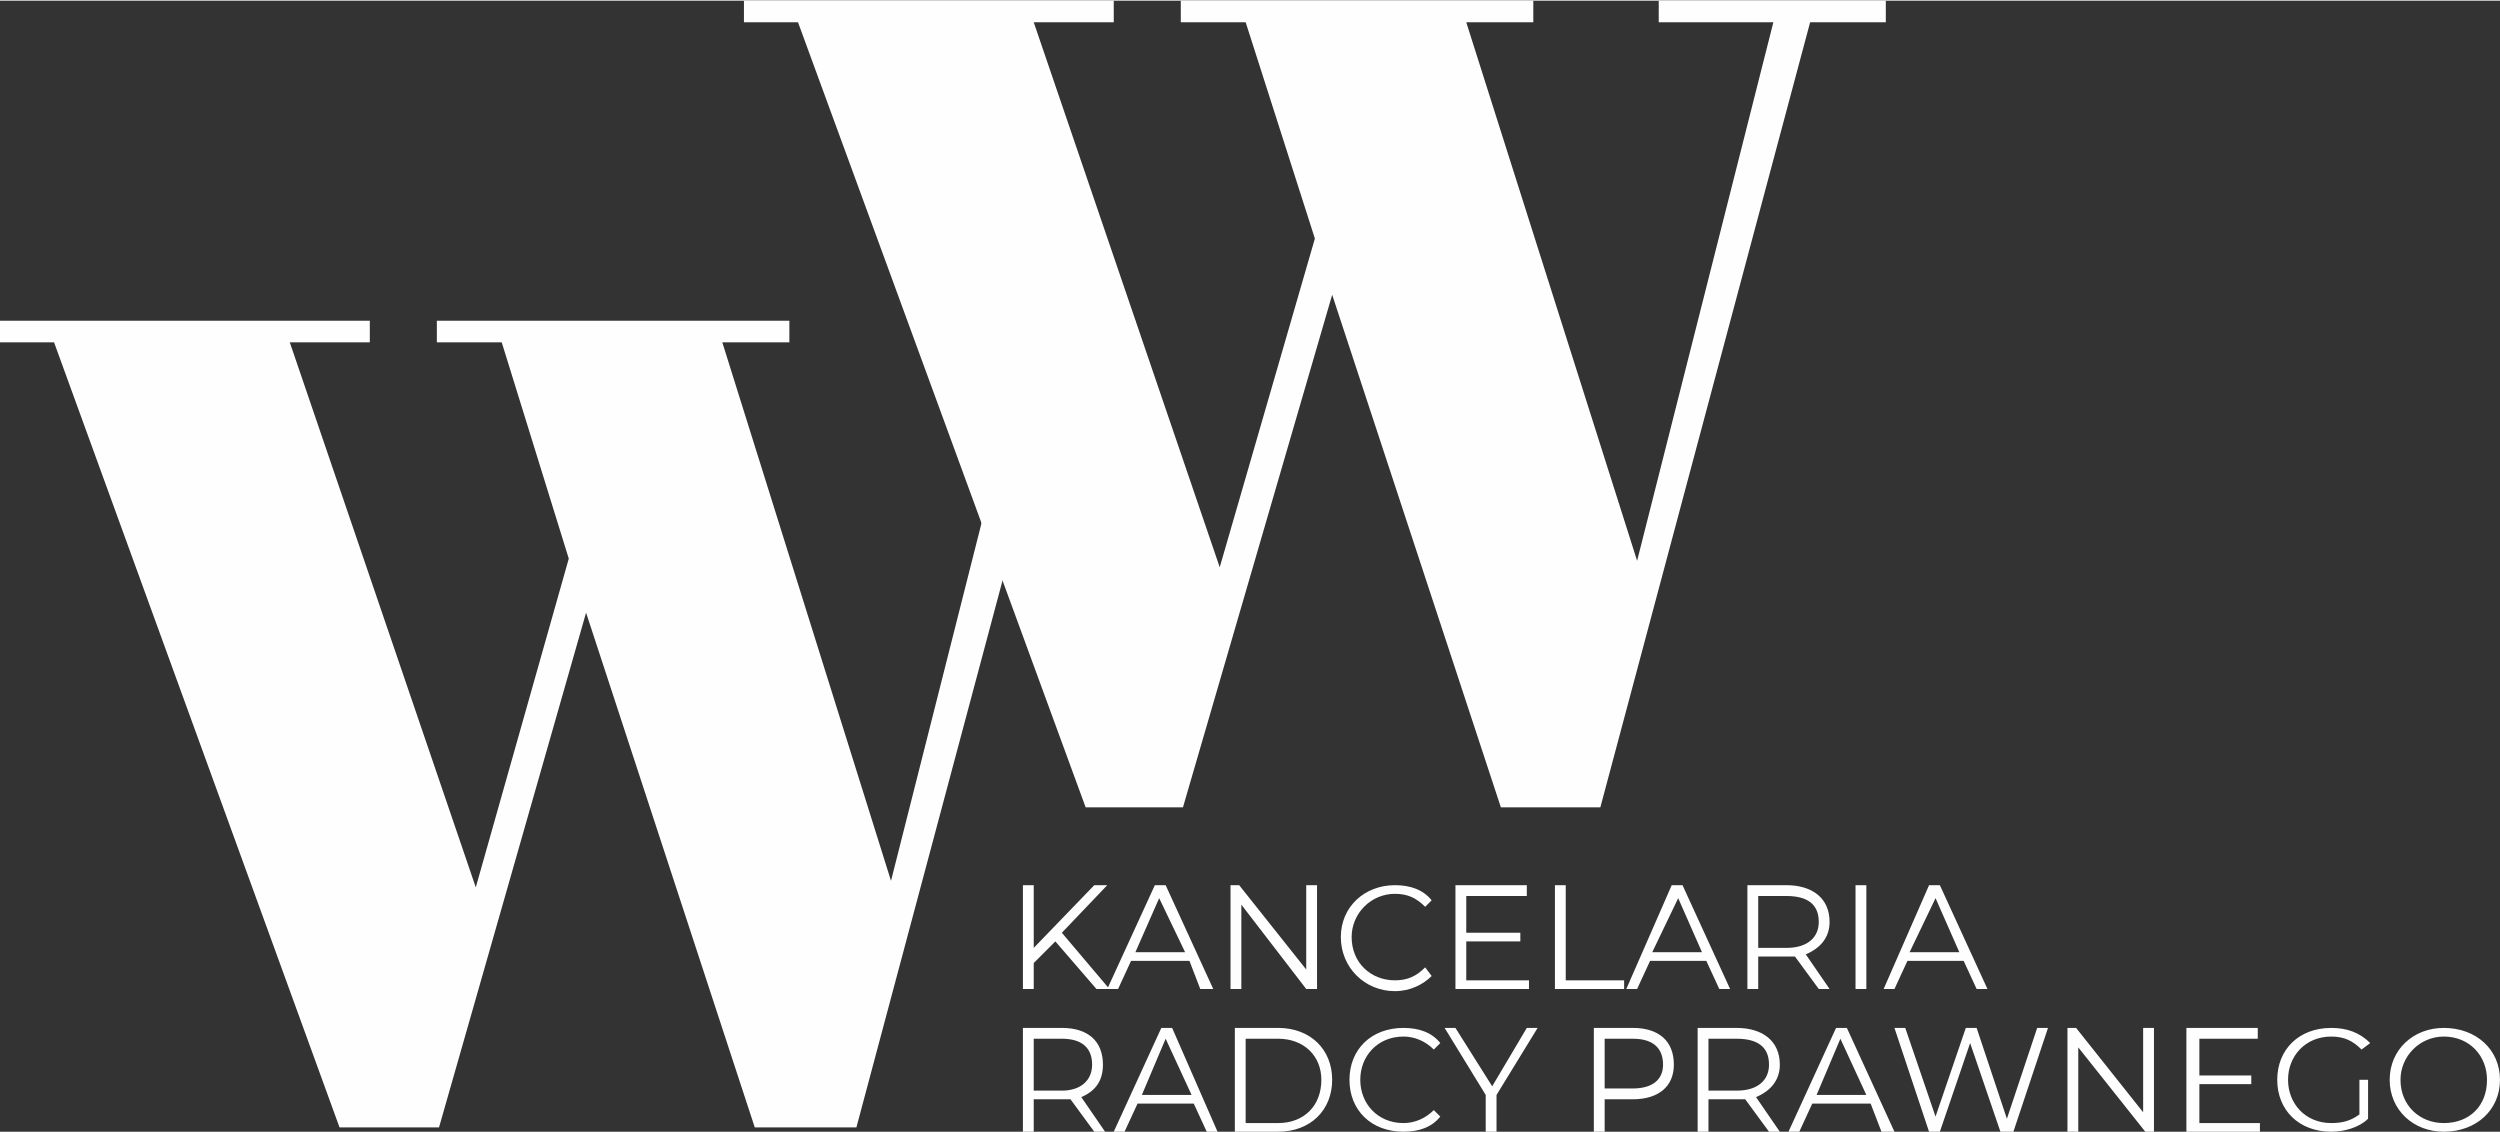 <?xml version="1.0" encoding="UTF-8"?>
<!DOCTYPE svg PUBLIC "-//W3C//DTD SVG 1.1//EN" "http://www.w3.org/Graphics/SVG/1.1/DTD/svg11.dtd">
<!-- Creator: CorelDRAW X8 -->
<svg xmlns="http://www.w3.org/2000/svg" xml:space="preserve" width="29.864mm" height="13.527mm" version="1.1" style="shape-rendering:geometricPrecision; text-rendering:geometricPrecision; image-rendering:optimizeQuality; fill-rule:evenodd; clip-rule:evenodd"
viewBox="0 0 1156 523"
 xmlns:xlink="http://www.w3.org/1999/xlink">
 <rect x="0" y="0" width="1156" height="523" fill="#333333" stroke="none"/>
 <defs>
  <style type="text/css">
   <![CDATA[
    .fil0 {fill:#FEFEFE;fill-rule:nonzero}
   ]]>
  </style>
 </defs>
 <g id="Warstwa_x0020_1">
  <g id="_1741617116672">
   <g>
    <polygon class="fil0" points="564,262 608,110 576,10 546,10 546,0 709,0 709,10 678,10 757,259 820,10 767,10 767,0 872,0 872,10 837,10 740,373 694,373 616,136 547,373 502,373 369,10 344,10 344,0 515,0 515,10 478,10 "/>
    <polygon class="fil0" points="220,410 263,258 232,158 202,158 202,148 365,148 365,158 334,158 412,407 475,158 427,158 422,148 525,148 527,158 493,158 396,521 349,521 271,283 203,521 157,521 25,158 0,158 0,148 171,148 171,158 134,158 "/>
   </g>
   <path class="fil0" d="M507 457l6 0 -22 -26 21 -22 -6 0 -28 29 0 -29 -5 0 0 48 5 0 0 -12 10 -10 19 22zm48 0l6 0 -22 -48 -5 0 -22 48 5 0 6 -13 27 0 5 13zm-30 -17l11 -25 12 25 -23 0zm79 -31l0 39 -31 -39 -4 0 0 48 5 0 0 -39 30 39 5 0 0 -48 -5 0zm41 49c7,0 13,-3 17,-7l-3 -4c-4,4 -8,6 -14,6 -11,0 -20,-8 -20,-20 0,-11 9,-20 20,-20 6,0 10,2 14,6l3 -3c-4,-5 -10,-7 -17,-7 -14,0 -25,10 -25,24 0,14 11,25 25,25zm33 -5l0 -18 25 0 0 -4 -25 0 0 -17 28 0 0 -5 -33 0 0 48 34 0 0 -4 -29 0zm41 4l32 0 0 -4 -27 0 0 -44 -5 0 0 48zm76 0l5 0 -22 -48 -5 0 -21 48 5 0 6 -13 26 0 6 13zm-31 -17l12 -25 11 25 -23 0zm82 17l-11 -16c7,-3 11,-8 11,-15 0,-11 -8,-17 -20,-17l-18 0 0 48 5 0 0 -15 13 0c1,0 3,0 4,0l11 15 5 0zm-20 -19l-13 0 0 -24 13 0c10,0 15,4 15,12 0,7 -5,12 -15,12zm32 19l5 0 0 -48 -5 0 0 48zm56 0l5 0 -22 -48 -5 0 -21 48 5 0 6 -13 26 0 6 13zm-31 -17l12 -25 11 25 -23 0zm-372 83l-11 -16c7,-3 10,-8 10,-15 0,-11 -7,-17 -19,-17l-18 0 0 48 5 0 0 -15 13 0c1,0 3,0 4,0l11 15 5 0zm-20 -19l-13 0 0 -24 13 0c9,0 14,4 14,12 0,7 -5,12 -14,12zm67 19l5 0 -21 -48 -5 0 -22 48 5 0 6 -13 26 0 6 13zm-30 -17l11 -26 12 26 -23 0zm43 17l20 0c15,0 25,-10 25,-24 0,-14 -10,-24 -25,-24l-20 0 0 48zm5 -4l0 -39 15 0c12,0 20,8 20,19 0,12 -8,20 -20,20l-15 0zm73 4c7,0 13,-2 17,-7l-3 -3c-4,4 -9,6 -14,6 -12,0 -20,-9 -20,-20 0,-11 8,-20 20,-20 5,0 10,2 14,6l3 -3c-4,-5 -10,-7 -17,-7 -15,0 -25,10 -25,24 0,14 10,24 25,24zm62 -48l-5 0 -16 27 -17 -27 -5 0 19 31 0 17 5 0 0 -17 19 -31zm44 0l-18 0 0 48 5 0 0 -15 13 0c12,0 19,-6 19,-16 0,-11 -7,-17 -19,-17zm0 28l-13 0 0 -23 13 0c9,0 14,4 14,12 0,7 -5,11 -14,11zm68 20l-11 -16c7,-3 11,-8 11,-15 0,-11 -8,-17 -20,-17l-18 0 0 48 5 0 0 -15 13 0c2,0 3,0 4,0l11 15 5 0zm-20 -19l-13 0 0 -24 13 0c10,0 15,4 15,12 0,7 -5,12 -15,12zm67 19l6 0 -22 -48 -5 0 -22 48 5 0 6 -13 27 0 5 13zm-30 -17l11 -26 12 26 -23 0zm102 -31l-14 42 -14 -42 -5 0 -14 41 -14 -41 -5 0 16 48 5 0 14 -41 14 41 6 0 16 -48 -5 0zm49 0l0 39 -31 -39 -4 0 0 48 5 0 0 -39 31 39 4 0 0 -48 -5 0zm26 44l0 -18 24 0 0 -4 -24 0 0 -17 27 0 0 -5 -33 0 0 48 34 0 0 -4 -28 0zm74 -4c-4,3 -8,4 -13,4 -12,0 -20,-9 -20,-20 0,-11 8,-20 20,-20 6,0 10,2 14,6l4 -3c-5,-5 -11,-7 -18,-7 -15,0 -25,10 -25,24 0,14 10,24 25,24 6,0 13,-2 17,-6l0 -18 -4 0 0 16zm39 8c15,0 26,-10 26,-24 0,-14 -11,-24 -26,-24 -14,0 -25,10 -25,24 0,14 11,24 25,24zm0 -4c-11,0 -20,-8 -20,-20 0,-11 9,-20 20,-20 12,0 20,9 20,20 0,12 -8,20 -20,20z"/>
  </g>
 </g>
</svg>
